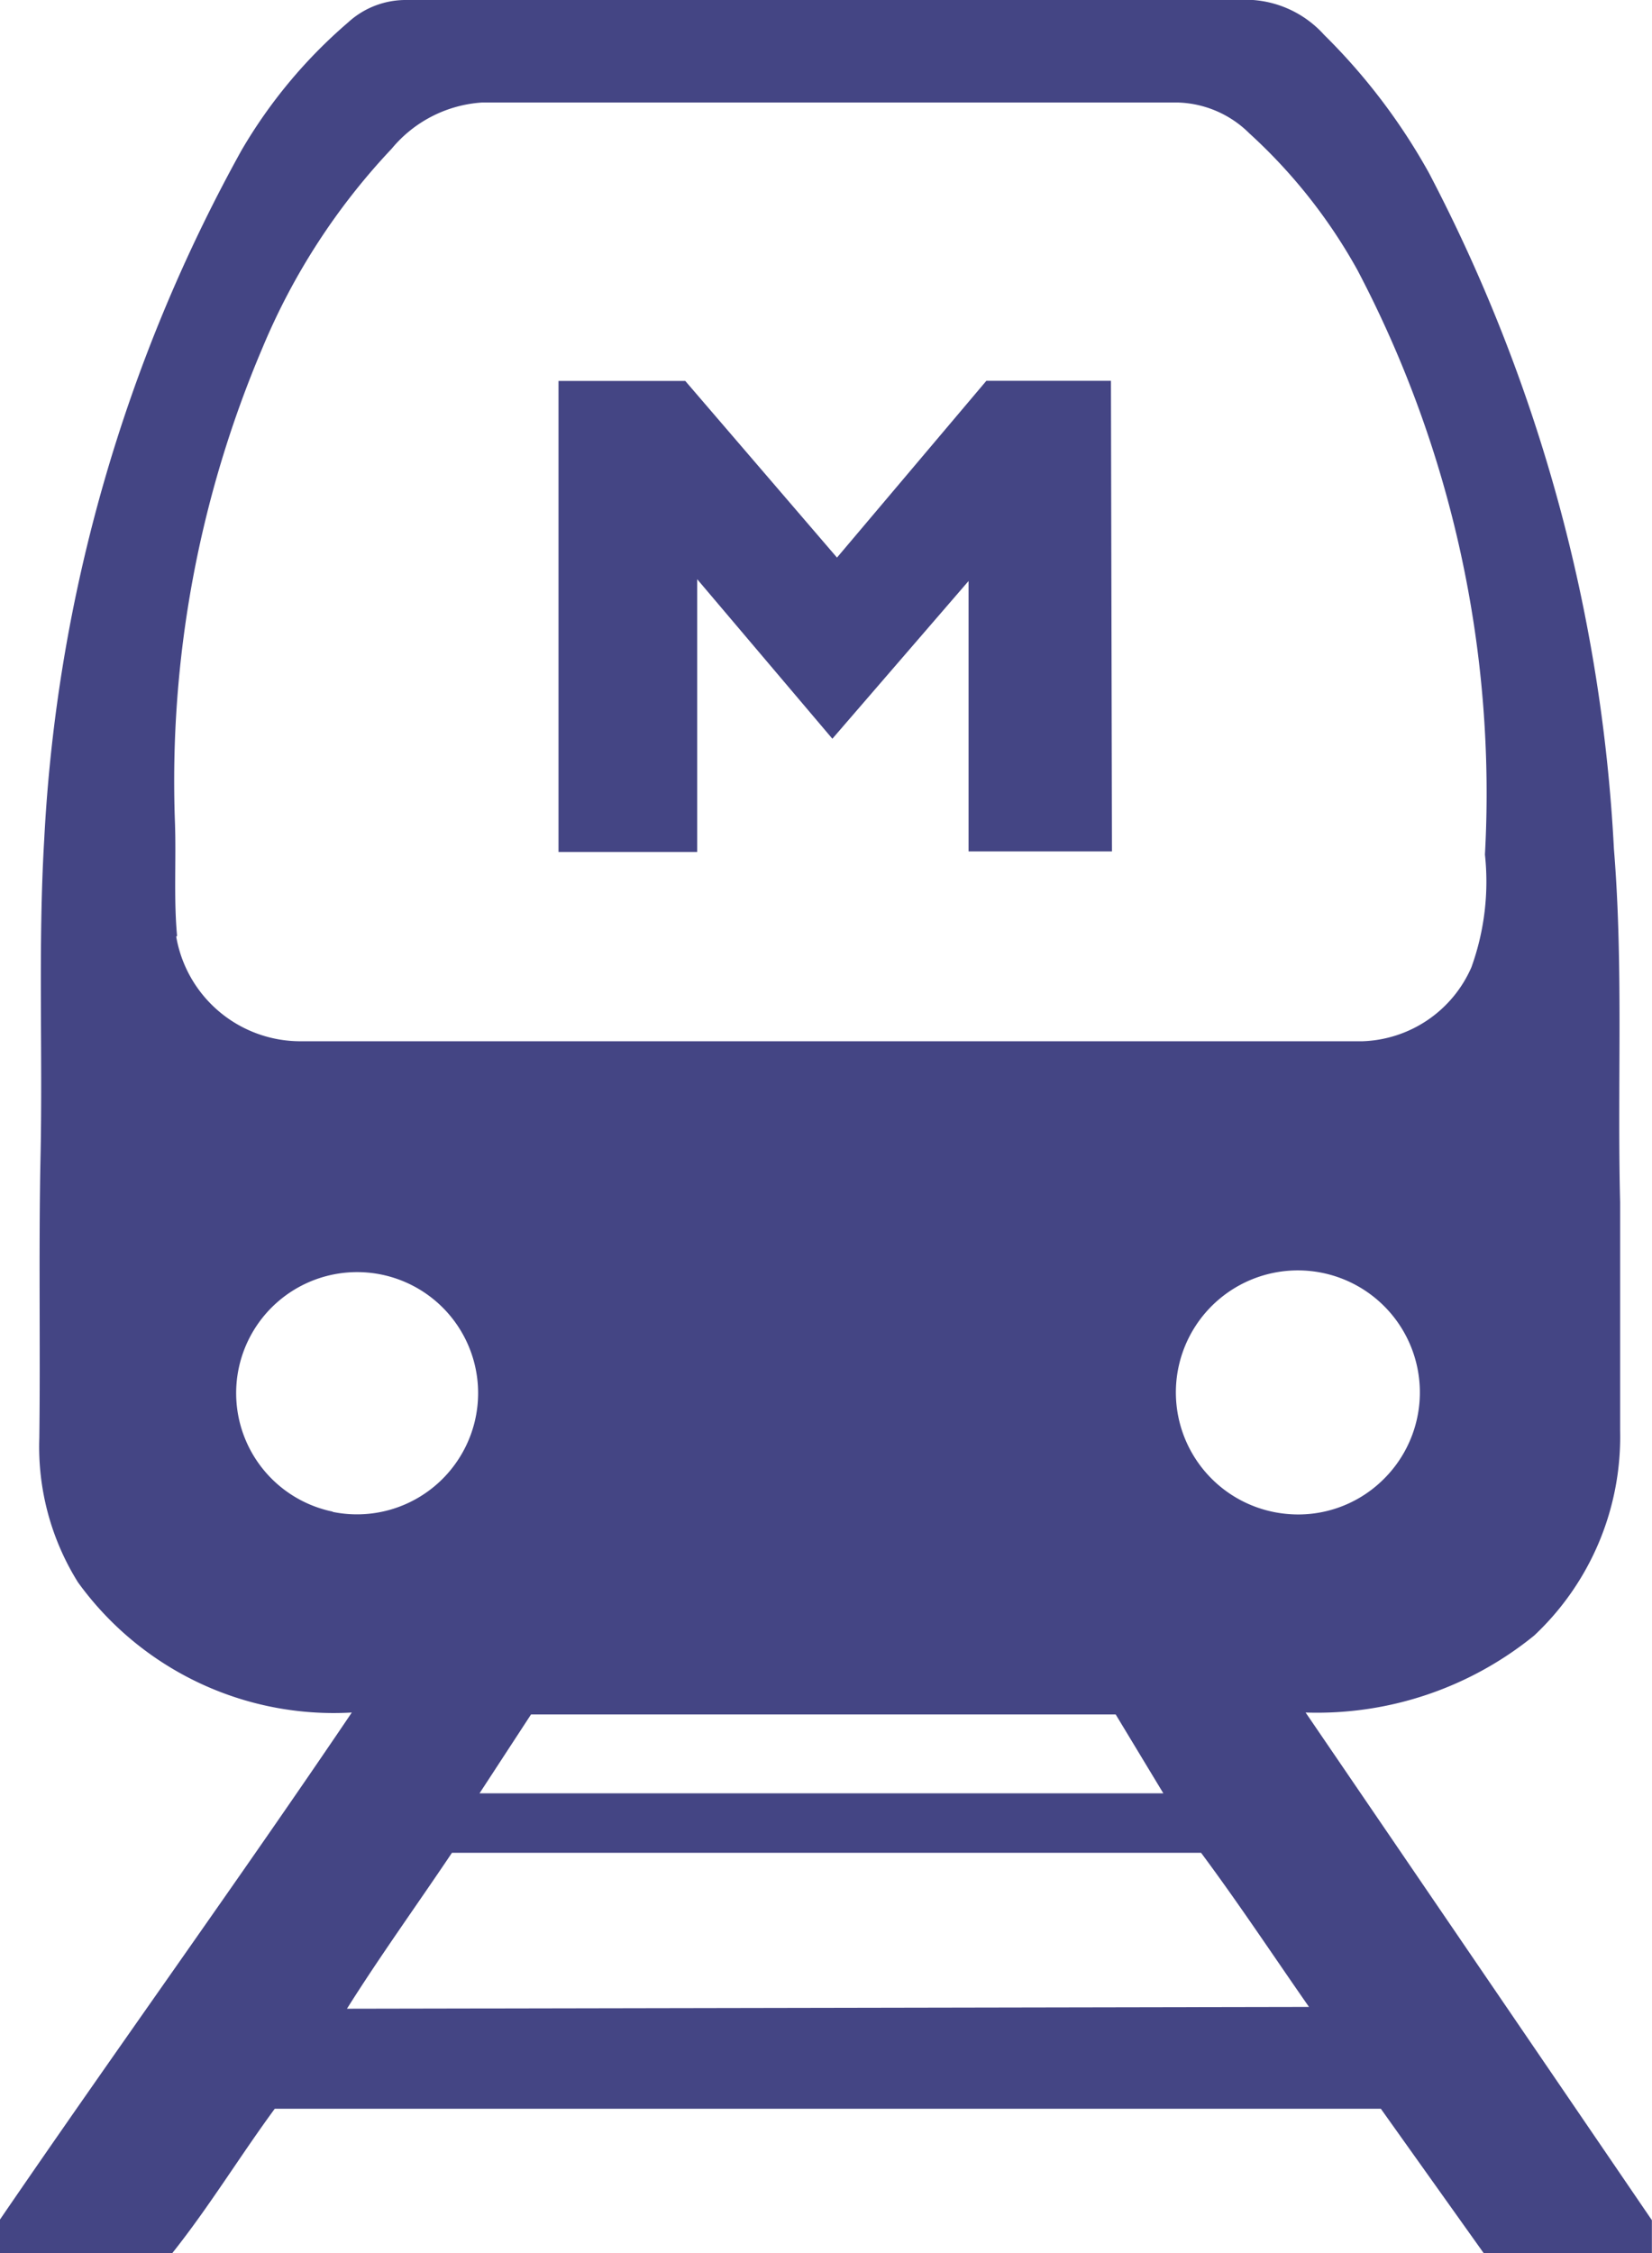 <svg xmlns="http://www.w3.org/2000/svg" width="14.665" height="20" viewBox="0 0 14.665 20">
    <defs>
        <style>
            .prefix__cls-1{fill:#444584}
        </style>
    </defs>
    <g id="prefix__Group_1337" data-name="Group 1337">
        <path id="prefix__Path_2110" d="M24.118 15.2a3.053 3.053 0 0 0 2.03-.684 2.419 2.419 0 0 0 .762-1.816v-2.03c-.026-1.044.03-2.093-.055-3.135a14.538 14.538 0 0 0-1.642-6 5.408 5.408 0 0 0-.931-1.226.94.94 0 0 0-.631-.309h-7.514a.756.756 0 0 0-.52.2 4.455 4.455 0 0 0-.945 1.134 14.107 14.107 0 0 0-1.751 6.109c-.057.958-.012 1.907-.034 2.86-.016.821 0 1.642-.01 2.462a2.269 2.269 0 0 0 .343 1.279 2.8 2.8 0 0 0 2.431 1.156c-.995 1.473-2.118 3.03-3.123 4.5v.3h1.528c.327-.41.6-.86.911-1.283h9.819L25.7 20h1.492v-.294zm-.17-1.763a1.083 1.083 0 1 1 .844-.29 1.074 1.074 0 0 1-.844.29zM14.1 8.308c-.031-.337-.007-.673-.019-1.01a9.826 9.826 0 0 1 .778-4.213 5.85 5.85 0 0 1 1.146-1.765 1.137 1.137 0 0 1 .8-.41h6.182a.937.937 0 0 1 .632.274 4.763 4.763 0 0 1 .958 1.211 9.973 9.973 0 0 1 1.133 5.19 2.242 2.242 0 0 1-.12 1 1.094 1.094 0 0 1-.969.657h-9.435a1.119 1.119 0 0 1-1.094-.93zm8.755 7.609h-6.07l.457-.7h5.19zm-7.373-2.5a1.074 1.074 0 1 1 1.119-.47 1.074 1.074 0 0 1-1.121.472zm.126 4.412c.294-.468.625-.926.932-1.384h6.65c.334.449.642.915.958 1.368z" class="prefix__cls-1" data-name="Path 2110" transform="translate(-12.528)"/>
        <path id="prefix__Path_2111" d="M40.691 15.853h-1.106l-1.326 1.569-1.347-1.568h-1.125v4.181h1.231v-2.421l1.2 1.416 1.209-1.4v2.4H40.7z" class="prefix__cls-1" data-name="Path 2111" transform="translate(-30.829 -12.473)"/>
    </g>
</svg>
